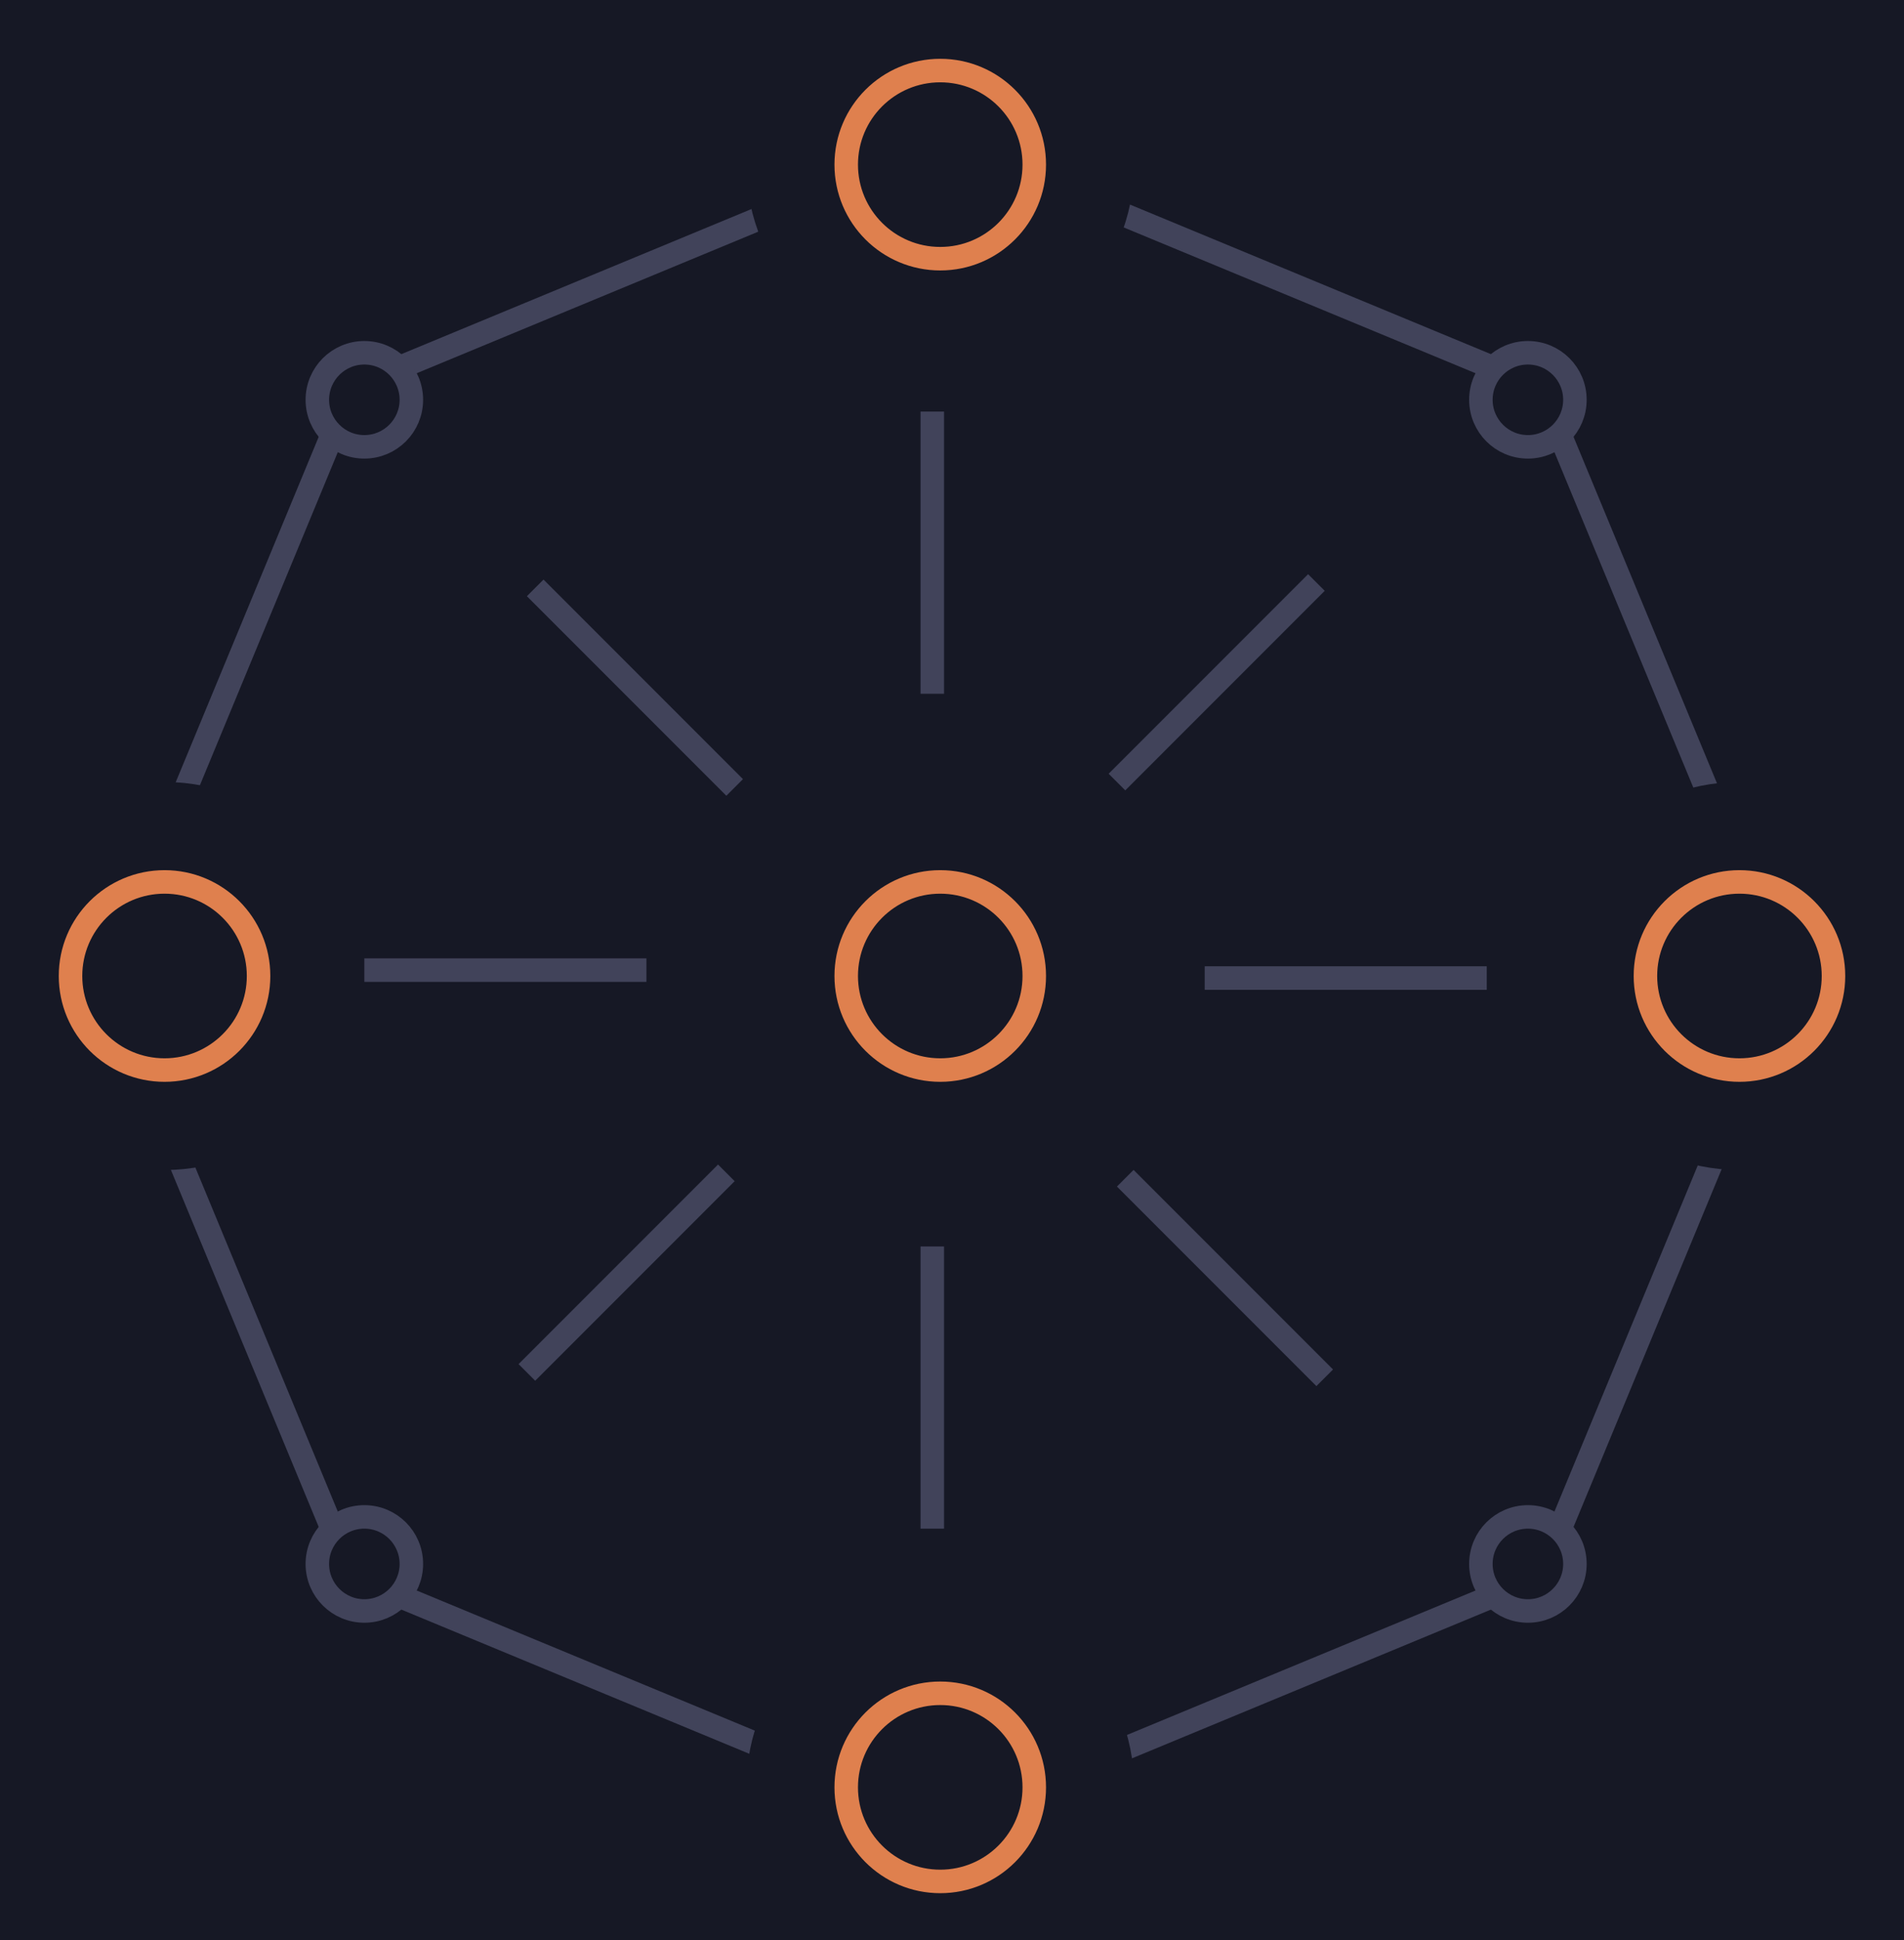 <?xml version="1.0" encoding="UTF-8"?>
<svg width="162px" height="165px" viewBox="0 0 162 165" version="1.1" xmlns="http://www.w3.org/2000/svg" xmlns:xlink="http://www.w3.org/1999/xlink">
    <!-- Generator: Sketch 52.1 (67048) - http://www.bohemiancoding.com/sketch -->
    <title>Custom WEB Copy 22</title>
    <desc>Created with Sketch.</desc>
    <defs>
        <linearGradient x1="50%" y1="10.241%" x2="50%" y2="29.279%" id="linearGradient-1">
            <stop stop-color="#FFD055" offset="0%"></stop>
            <stop stop-color="#F26453" offset="100%"></stop>
        </linearGradient>
        <filter x="-66.1%" y="-66.2%" width="232.1%" height="232.3%" filterUnits="objectBoundingBox" id="filter-2">
            <feGaussianBlur stdDeviation="192" in="SourceGraphic"></feGaussianBlur>
        </filter>
        <ellipse id="path-3" cx="896.775" cy="895.369" rx="896.775" ry="895.369"></ellipse>
        <filter x="-10.1%" y="-14.9%" width="120.2%" height="129.7%" filterUnits="objectBoundingBox" id="filter-5">
            <feGaussianBlur stdDeviation="60" in="SourceGraphic"></feGaussianBlur>
        </filter>
        <circle id="path-6" cx="709" cy="1136" r="8"></circle>
        <circle id="path-7" cx="709" cy="1274" r="8"></circle>
        <circle id="path-8" cx="777" cy="1205" r="8"></circle>
        <circle id="path-9" cx="643" cy="1205" r="8"></circle>
    </defs>
    <g id="Promeθeus" stroke="none" stroke-width="1" fill="none" fill-rule="evenodd">
        <g id="Custom-WEB-Copy-22" transform="translate(-629, -1122)">
            <rect fill="#161825" x="0" y="0" width="1440" height="7093"></rect>
            <g id="Group-24" transform="translate(-94, -598)">
                <g id="Group-6">
                    <g id="Group-4" transform="translate(0, 413.177)">
                        <g id="Group-3">
                            <ellipse id="Oval-2" fill="url(#linearGradient-1)" fill-rule="nonzero" filter="url(#filter-2)" cx="900.616" cy="984.518" rx="435.906" ry="435.222"></ellipse>
                            <g id="Oval-2" transform="translate(0, 556.965)">
                                <g id="Group-7">
                                    <mask id="mask-4" fill="white">
                                        <use xlink:href="#path-3"></use>
                                    </mask>
                                    <g id="Mask" fill-rule="nonzero"></g>
                                    <ellipse id="Oval-2" fill="#161825" fill-rule="nonzero" filter="url(#filter-5)" mask="url(#mask-4)" cx="897.33" cy="641.493" rx="891.33" ry="605.488"></ellipse>
                                </g>
                            </g>
                        </g>
                    </g>
                </g>
            </g>
            <g id="Group-6" transform="translate(707, 1157)" fill-rule="nonzero" stroke="#41435A" stroke-width="2">
                <path d="M1.323,0 L1.323,24" id="Path-Copy"></path>
                <path d="M1.323,71 L1.323,95" id="Path-Copy-2"></path>
            </g>
            <path d="M660,1204.5 L684,1204.5 L660,1204.5 Z" id="Path-Copy" stroke="#41435A" stroke-width="2" fill-rule="nonzero"></path>
            <path d="M744.323,1193 L744.323,1217" id="Path-Copy-2" stroke="#41435A" stroke-width="2" fill-rule="nonzero" transform="translate(744, 1205.5) rotate(-90) translate(-744, -1205.5) "></path>
            <g id="Group-6" transform="translate(708, 1205) rotate(-135) translate(-708, -1205) translate(707, 1157)" fill-rule="nonzero" stroke="#41435A" stroke-width="2">
                <path d="M1.323,0 L1.323,24" id="Path-Copy"></path>
                <path d="M1.323,71 L1.323,95" id="Path-Copy-2"></path>
            </g>
            <g id="Group-6" transform="translate(708, 1205) rotate(-225) translate(-708, -1205) translate(707, 1157)" fill-rule="nonzero" stroke="#41435A" stroke-width="2">
                <path d="M1.323,0 L1.323,24" id="Path-Copy"></path>
                <path d="M1.323,71 L1.323,95" id="Path-Copy-2"></path>
            </g>
            <polygon id="Polygon" stroke="#41435A" stroke-width="2" fill-rule="nonzero" points="709.5 1134 760.058 1154.942 781 1205.5 760.058 1256.058 709.5 1277 658.942 1256.058 638 1205.5 658.942 1154.942"></polygon>
            <g id="Oval" fill-rule="nonzero">
                <use stroke="#161825" stroke-width="17" fill="#161825" xlink:href="#path-6"></use>
                <use stroke="#DF804E" stroke-width="2" xlink:href="#path-6"></use>
            </g>
            <g id="Oval-Copy" fill-rule="nonzero">
                <use stroke="#161825" stroke-width="17" fill="#161825" xlink:href="#path-7"></use>
                <use stroke="#DF804E" stroke-width="2" xlink:href="#path-7"></use>
            </g>
            <circle id="Oval-Copy" stroke="#DF804E" stroke-width="2" fill="#161825" fill-rule="nonzero" cx="709" cy="1205" r="8"></circle>
            <circle id="Oval-Copy" stroke="#41435A" stroke-width="2" fill="#161825" fill-rule="nonzero" cx="660" cy="1255" r="4"></circle>
            <circle id="Oval-Copy" stroke="#41435A" stroke-width="2" fill="#161825" fill-rule="nonzero" cx="759" cy="1255" r="4"></circle>
            <g id="Oval-Copy" fill-rule="nonzero">
                <use stroke="#161825" stroke-width="17" fill="#161825" xlink:href="#path-8"></use>
                <use stroke="#DF804E" stroke-width="2" xlink:href="#path-8"></use>
            </g>
            <g id="Oval-Copy" fill-rule="nonzero">
                <use stroke="#161825" stroke-width="17" fill="#161825" xlink:href="#path-9"></use>
                <use stroke="#DF804E" stroke-width="2" xlink:href="#path-9"></use>
            </g>
            <circle id="Oval-Copy" stroke="#41435A" stroke-width="2" fill="#161825" fill-rule="nonzero" cx="660" cy="1156" r="4"></circle>
            <circle id="Oval-Copy" stroke="#41435A" stroke-width="2" fill="#161825" fill-rule="nonzero" cx="759" cy="1156" r="4"></circle>
        </g>
    </g>
</svg>